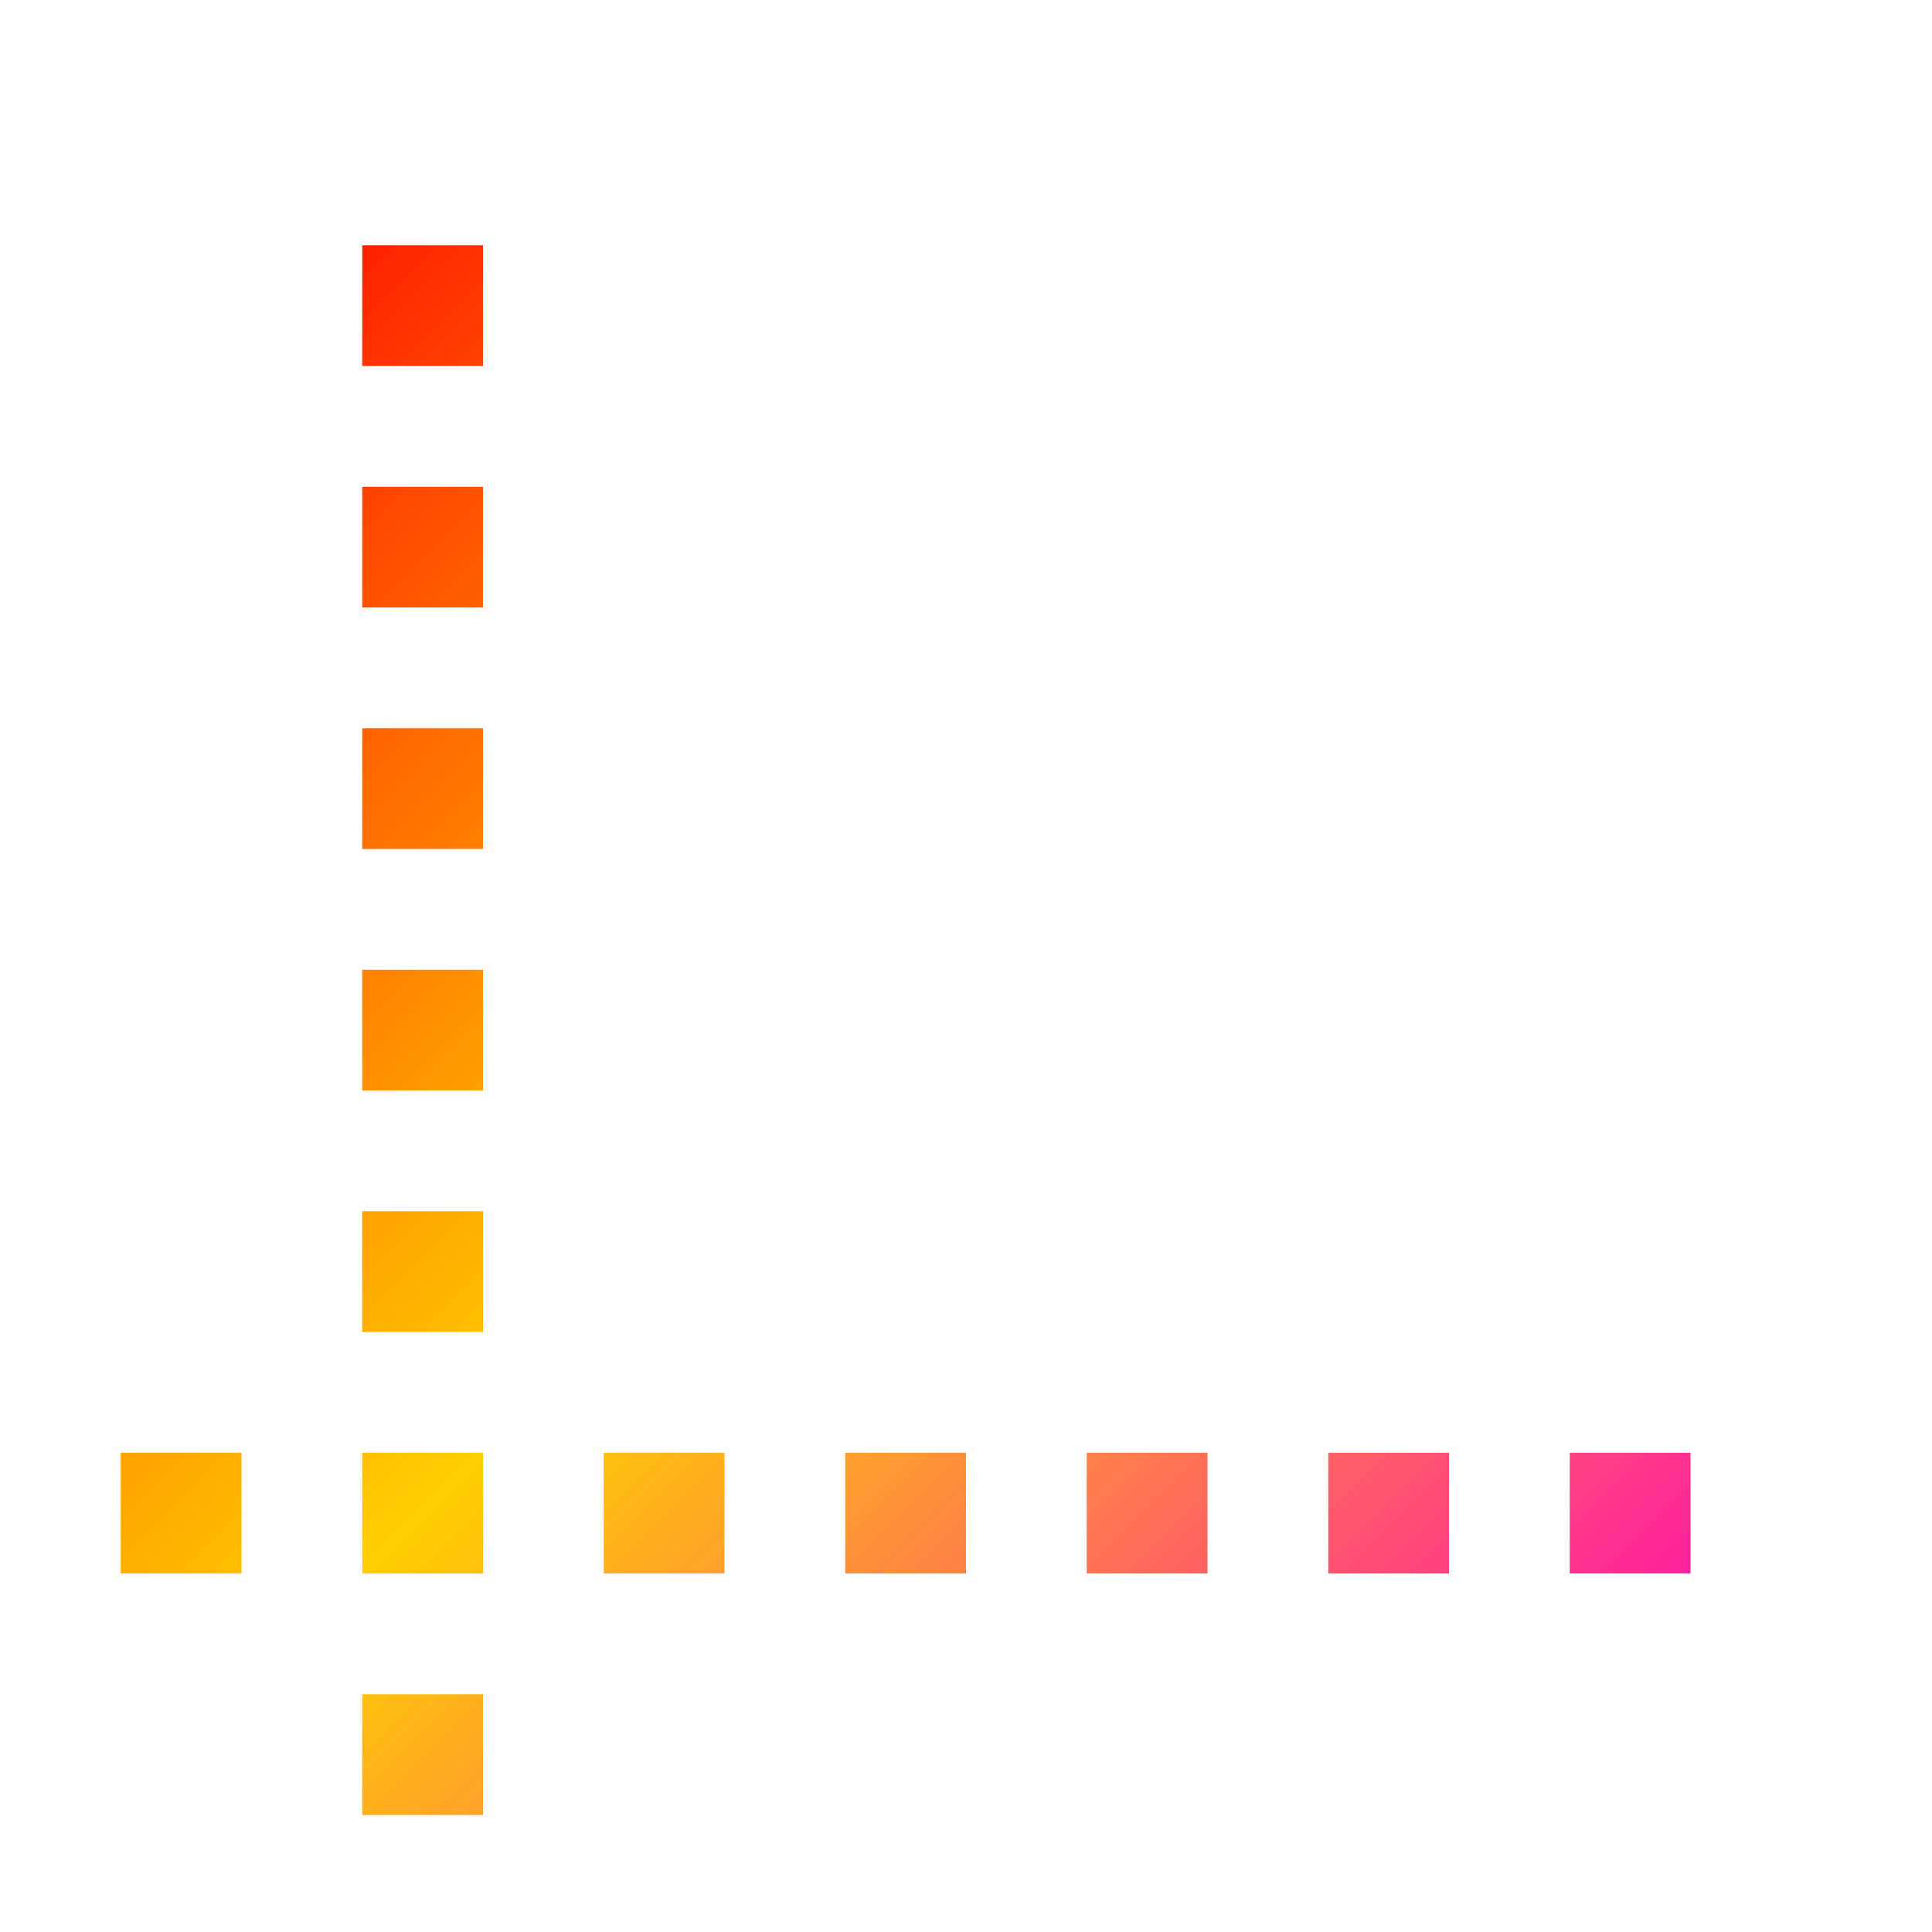 <svg xmlns="http://www.w3.org/2000/svg" xmlns:xlink="http://www.w3.org/1999/xlink" width="16" height="16" viewBox="0 0 16 16" version="1.1"><defs><linearGradient id="linear0" x1="0%" x2="100%" y1="0%" y2="100%"><stop offset="0%" style="stop-color:#ff0000; stop-opacity:1"/><stop offset="50%" style="stop-color:#ffd000; stop-opacity:1"/><stop offset="100%" style="stop-color:#ff00bb; stop-opacity:1"/></linearGradient></defs><g id="surface1"><path style=" stroke:none;fill-rule:nonzero;fill:url(#linear0);fill-opacity:1;" d="M 3 2.031 L 3 3.031 L 4 3.031 L 4 2.031 Z M 3 4.031 L 3 5.031 L 4 5.031 L 4 4.031 Z M 3 6.031 L 3 7.031 L 4 7.031 L 4 6.031 Z M 3 8.031 L 3 9.031 L 4 9.031 L 4 8.031 Z M 3 10.031 L 3 11.031 L 4 11.031 L 4 10.031 Z M 1 12.031 L 1 13.031 L 2 13.031 L 2 12.031 Z M 3 12.031 L 3 13.031 L 4 13.031 L 4 12.031 Z M 5 12.031 L 5 13.031 L 6 13.031 L 6 12.031 Z M 7 12.031 L 7 13.031 L 8 13.031 L 8 12.031 Z M 9 12.031 L 9 13.031 L 10 13.031 L 10 12.031 Z M 11 12.031 L 11 13.031 L 12 13.031 L 12 12.031 Z M 13 12.031 L 13 13.031 L 14 13.031 L 14 12.031 Z M 3 14.031 L 3 15.031 L 4 15.031 L 4 14.031 Z M 3 14.031 "/></g></svg>
